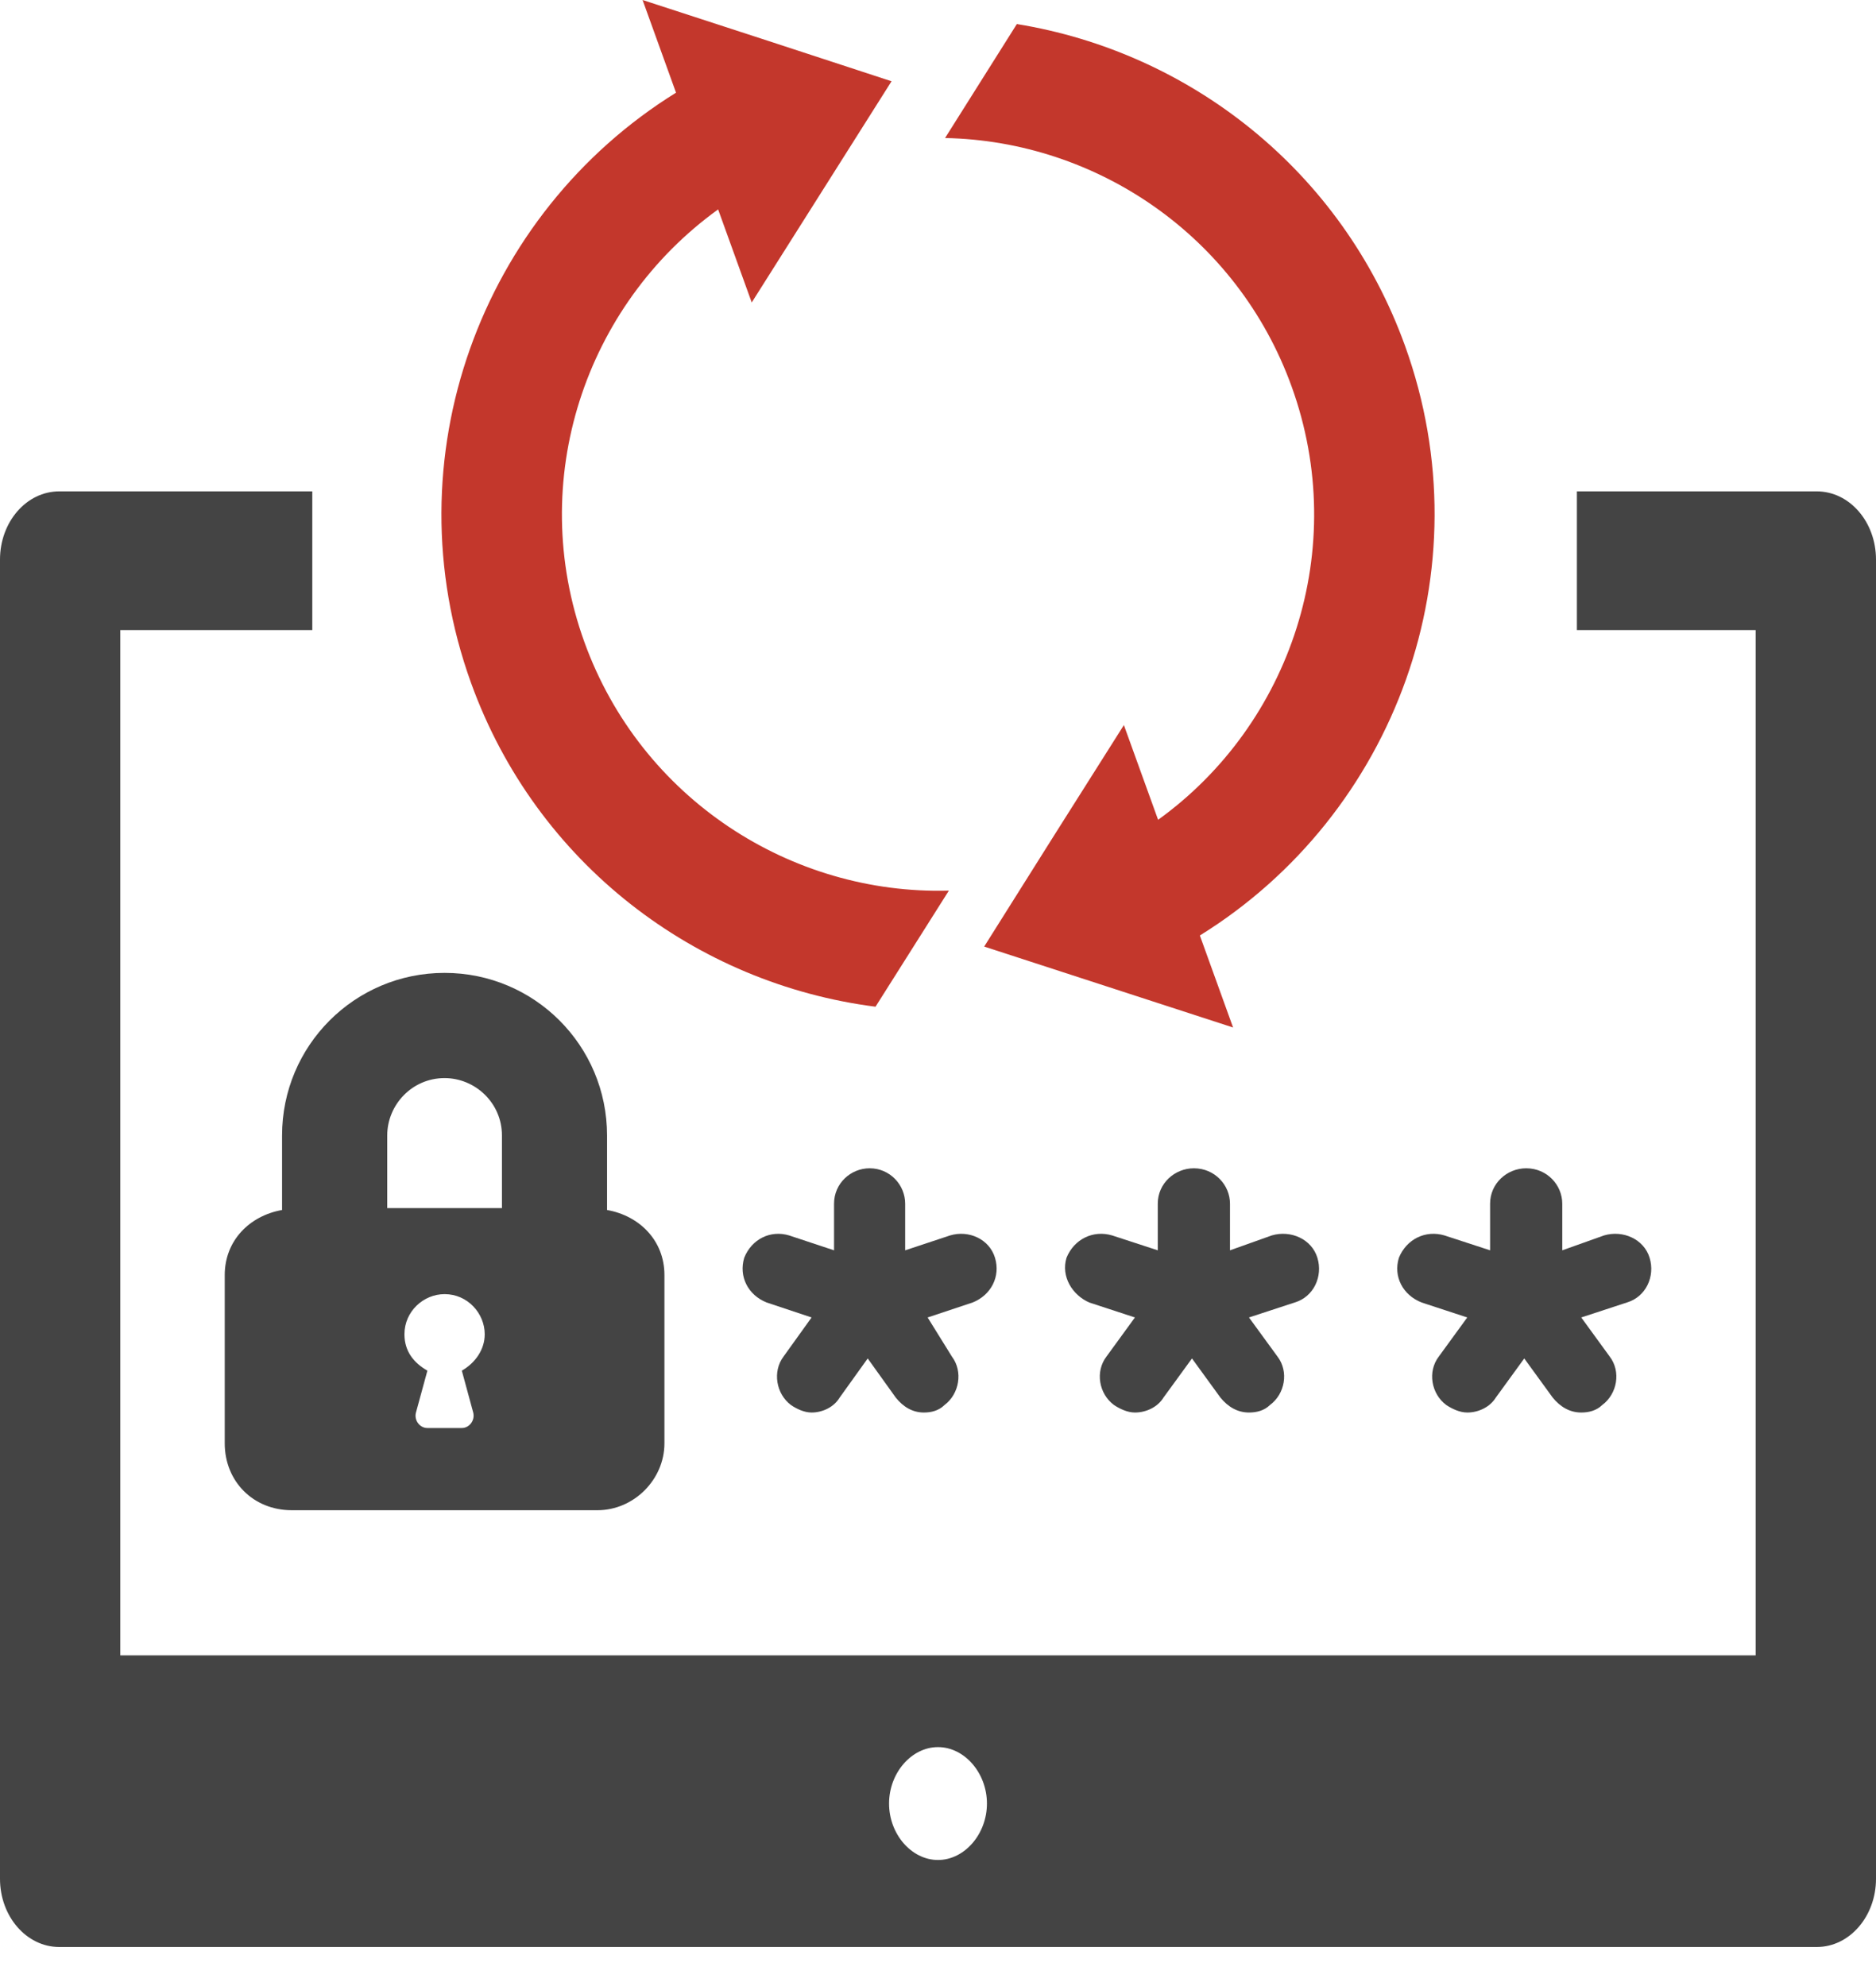 <svg width="34" height="36" viewBox="0 0 34 36" fill="none" xmlns="http://www.w3.org/2000/svg">
<path d="M5.286 27.375H10.829C11.487 27.375 12.042 26.82 12.042 26.162V23.112C12.042 22.488 11.591 22.037 11.002 21.933V20.582C11.002 18.953 9.686 17.635 8.057 17.635C6.429 17.635 5.112 18.953 5.112 20.582V21.933C4.523 22.037 4.073 22.488 4.073 23.112V26.162C4.073 26.855 4.593 27.375 5.286 27.375V27.375ZM8.577 25.607C8.611 25.746 8.507 25.885 8.369 25.885H7.746C7.607 25.885 7.503 25.746 7.538 25.607L7.746 24.845C7.503 24.706 7.33 24.498 7.33 24.186C7.33 23.77 7.676 23.458 8.058 23.458C8.473 23.458 8.785 23.805 8.785 24.186C8.785 24.464 8.612 24.706 8.37 24.845L8.577 25.607ZM7.018 20.582C7.018 20.027 7.468 19.542 8.057 19.542C8.612 19.542 9.097 19.992 9.097 20.582V21.899H7.018V20.582Z" fill="#444444"/>
<path fill-rule="evenodd" clip-rule="evenodd" d="M22.348 18.625L21.746 16.957C25.282 14.765 26.933 10.338 25.464 6.268C24.314 3.082 21.551 0.942 18.429 0.436L17.128 2.502C19.87 2.555 22.424 4.275 23.41 7.009C24.468 9.939 23.396 13.125 20.989 14.86L20.369 13.143L19.102 15.147L17.837 17.158L22.348 18.625ZM15.867 18.249L17.197 16.144C14.334 16.224 11.615 14.475 10.59 11.635C9.533 8.706 10.609 5.53 13.015 3.796L13.624 5.483L16.158 1.473L13.901 0.734L11.646 0L12.252 1.68C8.717 3.873 7.068 8.306 8.536 12.376C9.722 15.663 12.624 17.834 15.867 18.248L15.867 18.249Z" fill="#C3372C"/>
<path d="M32.928 8.907H28.579V11.421H31.819V30.006H2.18V11.421H5.66V8.907H1.072C0.48 8.907 0 9.461 0 10.143V34.056C0 34.738 0.481 35.292 1.072 35.292H32.928C33.52 35.292 34 34.737 34 34.056L34 10.143C34 9.46 33.52 8.907 32.928 8.907ZM17 33.715C16.519 33.715 16.113 33.246 16.113 32.692C16.113 32.138 16.519 31.669 17 31.669C17.48 31.669 17.887 32.138 17.887 32.692C17.887 33.246 17.48 33.715 17 33.715Z" fill="#444444"/>
<path d="M18.033 22.799C17.931 22.461 17.558 22.292 17.219 22.394L16.405 22.664V21.819C16.405 21.481 16.133 21.177 15.76 21.177C15.421 21.177 15.116 21.448 15.116 21.819L15.116 22.664L14.302 22.394C13.963 22.292 13.623 22.461 13.488 22.799C13.386 23.137 13.556 23.475 13.895 23.61L14.709 23.881L14.2 24.59C13.997 24.861 14.065 25.266 14.336 25.469C14.437 25.537 14.573 25.604 14.709 25.604C14.912 25.604 15.116 25.503 15.217 25.334L15.726 24.624L16.235 25.334C16.37 25.503 16.54 25.604 16.744 25.604C16.879 25.604 17.015 25.57 17.117 25.469C17.388 25.266 17.456 24.861 17.252 24.59L16.812 23.881L17.626 23.61C17.965 23.475 18.135 23.137 18.033 22.799H18.033Z" fill="#444444"/>
<path d="M19.742 23.61L20.569 23.881L20.053 24.59C19.846 24.861 19.915 25.266 20.191 25.469C20.294 25.537 20.432 25.604 20.569 25.604C20.776 25.604 20.983 25.503 21.086 25.334L21.603 24.624L22.119 25.334C22.257 25.503 22.43 25.604 22.636 25.604C22.774 25.604 22.912 25.57 23.015 25.469C23.291 25.266 23.36 24.861 23.153 24.59L22.636 23.881L23.463 23.61C23.808 23.509 23.98 23.137 23.876 22.799C23.773 22.461 23.394 22.292 23.049 22.394L22.292 22.664V21.819C22.292 21.481 22.016 21.177 21.637 21.177C21.293 21.177 20.983 21.448 20.983 21.819L20.983 22.664L20.156 22.394C19.811 22.292 19.467 22.461 19.329 22.799C19.226 23.137 19.433 23.475 19.742 23.61H19.742Z" fill="#444444"/>
<path d="M28.314 21.819C28.314 21.481 28.039 21.177 27.66 21.177C27.315 21.177 27.006 21.448 27.006 21.819V22.664L26.179 22.394C25.835 22.292 25.491 22.461 25.353 22.799C25.249 23.137 25.422 23.475 25.766 23.61L26.592 23.881L26.076 24.59C25.869 24.861 25.938 25.266 26.213 25.469C26.317 25.537 26.455 25.604 26.592 25.604C26.799 25.604 27.005 25.503 27.109 25.334L27.625 24.624L28.141 25.334C28.279 25.503 28.451 25.604 28.658 25.604C28.795 25.604 28.933 25.57 29.037 25.469C29.312 25.266 29.381 24.861 29.174 24.59L28.658 23.881L29.484 23.61C29.829 23.509 30.001 23.137 29.897 22.799C29.794 22.461 29.415 22.292 29.071 22.394L28.314 22.664L28.314 21.819Z" fill="#444444"/>
</svg>
